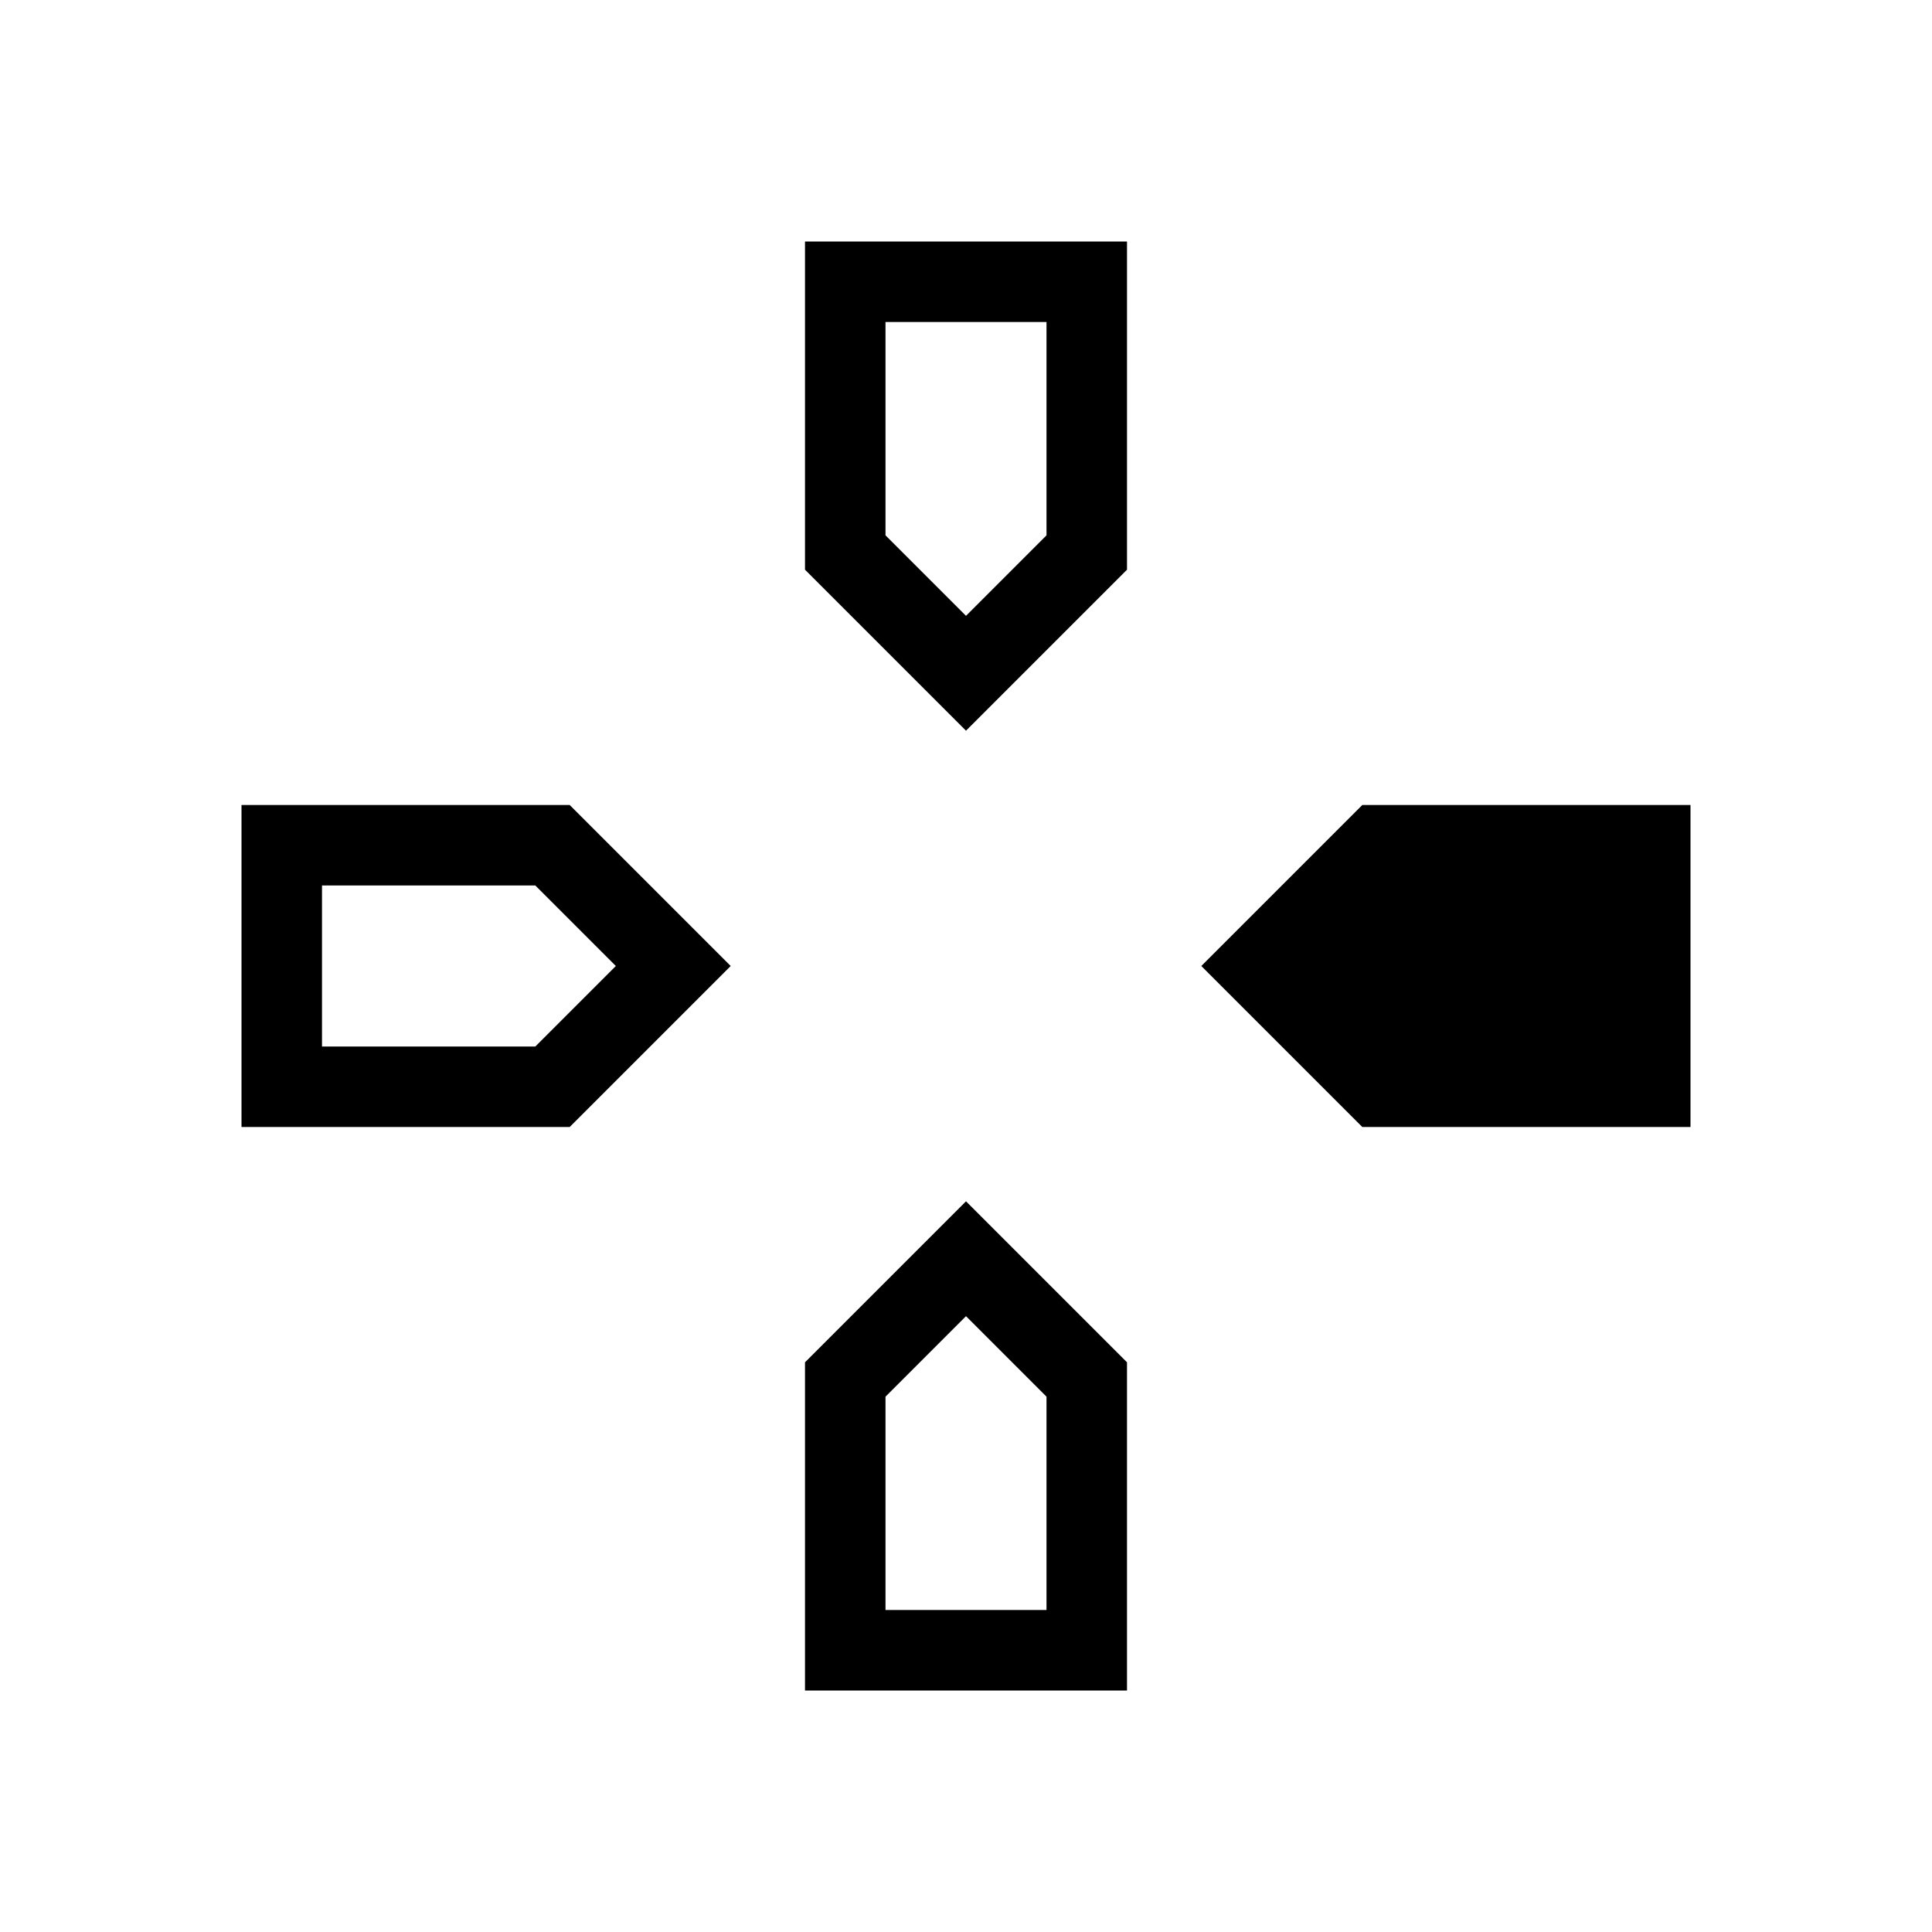 <svg xmlns="http://www.w3.org/2000/svg" height="24" viewBox="0 -960 960 960" width="24"><path d="m480-596.92-80-80V-840h160v163.08l-80 80ZM676.92-400l-80-80 80-80H840v160H676.92ZM120-400v-160h163.08l80 80-80 80H120Zm280 280v-163.08l80-80 80 80V-120H400Zm80-534 40-40v-106h-80v106l40 40ZM160-440h106l40-40-40-40H160v80Zm280 280h80v-106l-40-40-40 40v106Z"/></svg>